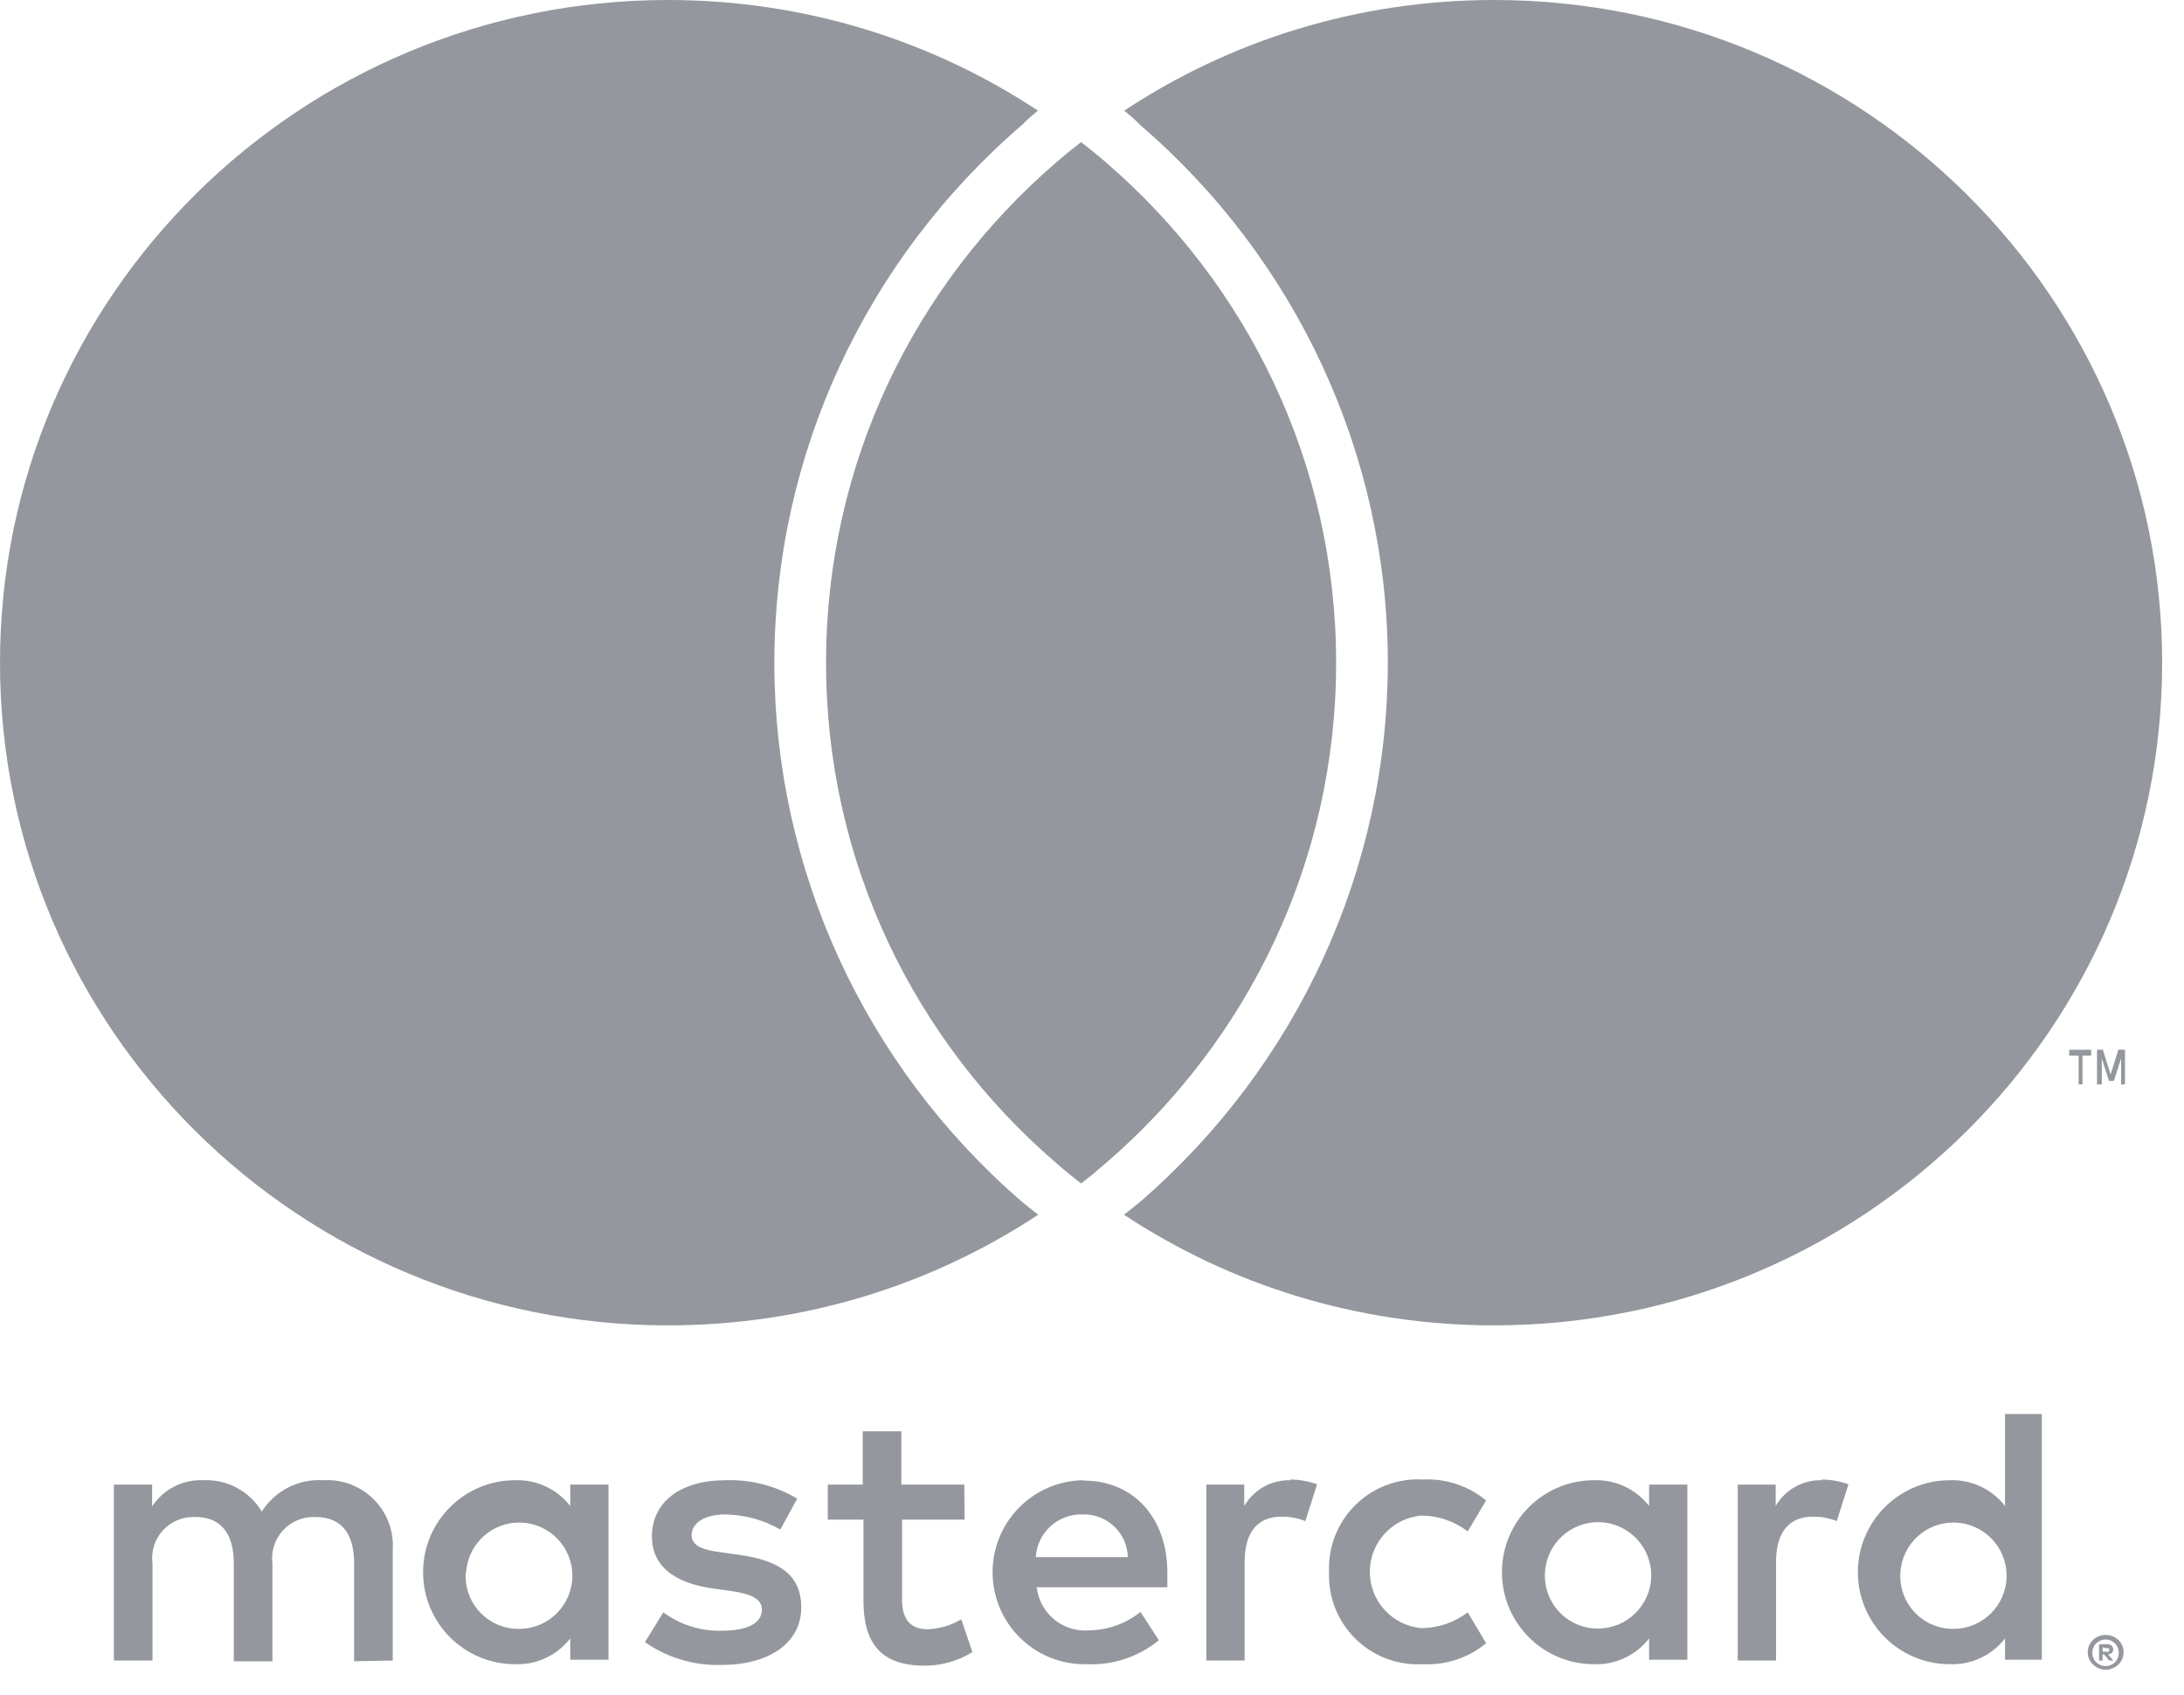 <svg width="58" height="45" viewBox="0 0 58 45" fill="none" xmlns="http://www.w3.org/2000/svg">
<path d="M10.43 44.093V41.162C10.464 40.663 10.283 40.173 9.931 39.818C9.579 39.463 9.092 39.276 8.593 39.305C7.935 39.262 7.306 39.58 6.952 40.136C6.628 39.597 6.036 39.278 5.408 39.305C4.861 39.278 4.341 39.542 4.04 39.999V39.422H3.024V44.093H4.05V41.523C4.006 41.2 4.108 40.873 4.329 40.633C4.55 40.394 4.867 40.265 5.193 40.282C5.867 40.282 6.209 40.722 6.209 41.513V44.112H7.235V41.523C7.192 41.2 7.296 40.875 7.516 40.635C7.737 40.396 8.053 40.267 8.378 40.282C9.072 40.282 9.404 40.722 9.404 41.513V44.112L10.43 44.093ZM25.608 39.422H23.937V38.006H22.911V39.422H21.983V40.351H22.931V42.5C22.931 43.585 23.351 44.229 24.552 44.229C25.001 44.231 25.442 44.106 25.823 43.868L25.529 42.998C25.257 43.161 24.948 43.252 24.631 43.262C24.142 43.262 23.956 42.95 23.956 42.481V40.351H25.617L25.608 39.422ZM34.274 39.305C33.769 39.29 33.297 39.553 33.043 39.989V39.422H32.036V44.093H33.053V41.474C33.053 40.702 33.385 40.273 34.029 40.273C34.247 40.27 34.463 40.309 34.665 40.39L34.977 39.413C34.745 39.33 34.501 39.287 34.254 39.286L34.274 39.305ZM21.172 39.794C20.597 39.452 19.936 39.282 19.267 39.305C18.085 39.305 17.313 39.872 17.313 40.8C17.313 41.562 17.879 42.031 18.925 42.178L19.413 42.246C19.97 42.324 20.234 42.471 20.234 42.735C20.234 43.096 19.863 43.301 19.169 43.301C18.611 43.317 18.064 43.145 17.616 42.813L17.127 43.604C17.719 44.017 18.428 44.23 19.15 44.21C20.498 44.21 21.279 43.575 21.279 42.686C21.279 41.797 20.664 41.435 19.648 41.289L19.159 41.22C18.72 41.162 18.368 41.074 18.368 40.761C18.368 40.448 18.7 40.214 19.257 40.214C19.772 40.22 20.276 40.358 20.723 40.614L21.172 39.794ZM48.387 39.305C47.882 39.29 47.41 39.553 47.156 39.989V39.422H46.149V44.093H47.166V41.474C47.166 40.702 47.498 40.273 48.142 40.273C48.36 40.27 48.576 40.309 48.778 40.39L49.09 39.413C48.858 39.33 48.614 39.287 48.367 39.286L48.387 39.305ZM35.295 41.748C35.27 42.411 35.527 43.055 36.001 43.52C36.475 43.984 37.123 44.228 37.786 44.19C38.396 44.221 38.996 44.023 39.467 43.633L38.978 42.813C38.627 43.081 38.199 43.228 37.757 43.233C36.978 43.17 36.378 42.519 36.378 41.738C36.378 40.957 36.978 40.306 37.757 40.243C38.199 40.248 38.627 40.395 38.978 40.663L39.467 39.843C38.996 39.453 38.396 39.255 37.786 39.286C37.123 39.248 36.475 39.492 36.001 39.957C35.527 40.422 35.27 41.065 35.295 41.728V41.748ZM44.811 41.748V39.422H43.795V39.989C43.445 39.539 42.899 39.284 42.329 39.305C40.98 39.305 39.887 40.399 39.887 41.748C39.887 43.097 40.98 44.19 42.329 44.19C42.899 44.211 43.445 43.957 43.795 43.506V44.073H44.811V41.748ZM41.03 41.748C41.075 40.981 41.725 40.391 42.492 40.42C43.26 40.449 43.863 41.086 43.851 41.854C43.838 42.621 43.214 43.239 42.447 43.243C42.056 43.248 41.68 43.089 41.411 42.805C41.142 42.521 41.004 42.138 41.03 41.748ZM28.768 39.305C27.419 39.324 26.341 40.433 26.36 41.782C26.379 43.131 27.488 44.209 28.837 44.19C29.54 44.226 30.231 44 30.776 43.555L30.288 42.803C29.902 43.112 29.424 43.284 28.93 43.291C28.231 43.352 27.612 42.845 27.532 42.148H31.001C31.001 42.021 31.001 41.894 31.001 41.758C31.001 40.292 30.092 39.315 28.783 39.315L28.768 39.305ZM28.768 40.214C29.075 40.207 29.372 40.323 29.594 40.536C29.816 40.748 29.944 41.04 29.951 41.347H27.508C27.545 40.695 28.096 40.192 28.749 40.214H28.768ZM54.224 41.758V37.547H53.247V39.989C52.897 39.539 52.352 39.284 51.782 39.305C50.433 39.305 49.339 40.399 49.339 41.748C49.339 43.097 50.433 44.19 51.782 44.19C52.352 44.211 52.897 43.957 53.247 43.506V44.073H54.224V41.758ZM55.919 43.414C55.983 43.413 56.046 43.424 56.105 43.448C56.161 43.471 56.213 43.504 56.257 43.545C56.3 43.588 56.334 43.637 56.359 43.692C56.409 43.807 56.409 43.938 56.359 44.054C56.334 44.108 56.3 44.158 56.257 44.2C56.213 44.242 56.161 44.275 56.105 44.298C56.047 44.324 55.983 44.337 55.919 44.337C55.73 44.336 55.559 44.225 55.48 44.054C55.431 43.938 55.431 43.807 55.48 43.692C55.505 43.637 55.539 43.588 55.583 43.545C55.626 43.504 55.678 43.471 55.734 43.448C55.797 43.422 55.866 43.411 55.934 43.414H55.919ZM55.919 44.239C55.968 44.239 56.017 44.23 56.061 44.21C56.103 44.191 56.141 44.165 56.174 44.132C56.3 43.993 56.3 43.781 56.174 43.643C56.141 43.61 56.103 43.584 56.061 43.565C56.017 43.546 55.968 43.536 55.919 43.536C55.871 43.536 55.823 43.546 55.778 43.565C55.734 43.583 55.694 43.61 55.661 43.643C55.534 43.781 55.534 43.993 55.661 44.132C55.694 44.165 55.734 44.192 55.778 44.21C55.827 44.231 55.88 44.241 55.934 44.239H55.919ZM55.949 43.658C55.994 43.656 56.039 43.669 56.076 43.697C56.106 43.722 56.123 43.76 56.12 43.8C56.121 43.832 56.109 43.864 56.086 43.888C56.057 43.913 56.021 43.929 55.983 43.931L56.125 44.093H56.012L55.88 43.931H55.837V44.093H55.744V43.663L55.949 43.658ZM55.841 43.741V43.858H55.949C55.968 43.864 55.988 43.864 56.008 43.858C56.014 43.844 56.014 43.828 56.008 43.814C56.014 43.8 56.014 43.784 56.008 43.77C55.988 43.764 55.968 43.764 55.949 43.77L55.841 43.741ZM50.468 41.758C50.513 40.991 51.163 40.401 51.93 40.43C52.697 40.459 53.301 41.096 53.289 41.863C53.276 42.631 52.652 43.248 51.885 43.252C51.493 43.257 51.118 43.099 50.849 42.815C50.58 42.531 50.442 42.148 50.468 41.758ZM16.16 41.758V39.422H15.144V39.989C14.794 39.539 14.248 39.284 13.678 39.305C12.329 39.305 11.236 40.399 11.236 41.748C11.236 43.097 12.329 44.19 13.678 44.19C14.248 44.211 14.794 43.957 15.144 43.506V44.073H16.16V41.758ZM12.379 41.758C12.424 40.991 13.074 40.401 13.841 40.43C14.609 40.459 15.212 41.096 15.2 41.863C15.187 42.631 14.563 43.248 13.796 43.252C13.403 43.26 13.025 43.103 12.754 42.819C12.482 42.534 12.343 42.15 12.369 41.758H12.379Z" fill="#94979D"/>
<path d="M55.304 28.794V28.032H55.534V27.874H54.952V28.032H55.202V28.794H55.304ZM56.433 28.794V27.874H56.257L56.051 28.531L55.846 27.874H55.69V28.794H55.817V28.104L56.008 28.702H56.139L56.33 28.104V28.8L56.433 28.794Z" fill="#94979D"/>
<path d="M27.138 31.909C27.277 32.025 27.425 32.141 27.571 32.255C24.755 34.113 21.375 35.193 17.745 35.193C7.943 35.195 0 27.317 0 17.598C0 7.88 7.943 0 17.743 0C21.375 0 24.755 1.082 27.564 2.938C27.42 3.059 27.277 3.17 27.169 3.294C22.968 6.893 20.564 12.111 20.564 17.598C20.564 23.081 22.958 28.299 27.138 31.909ZM39.677 0C36.041 0 32.665 1.082 29.856 2.938C30 3.059 30.143 3.17 30.251 3.294C34.452 6.893 36.856 12.111 36.856 17.598C36.856 23.079 34.462 28.292 30.282 31.909C30.143 32.025 29.995 32.141 29.849 32.255C32.665 34.113 36.041 35.193 39.675 35.193C49.477 35.195 57.42 27.317 57.42 17.598C57.42 7.883 49.477 0 39.677 0ZM28.71 3.773C28.48 3.951 28.258 4.129 28.04 4.321C24.298 7.546 21.937 12.294 21.937 17.598C21.937 22.904 24.298 27.649 28.04 30.874C28.255 31.064 28.483 31.249 28.71 31.425C28.94 31.249 29.162 31.064 29.38 30.874C33.119 27.649 35.483 22.904 35.483 17.598C35.483 12.294 33.122 7.546 29.38 4.321C29.165 4.131 28.94 3.951 28.71 3.773Z" fill="#94979D"/>
</svg>

